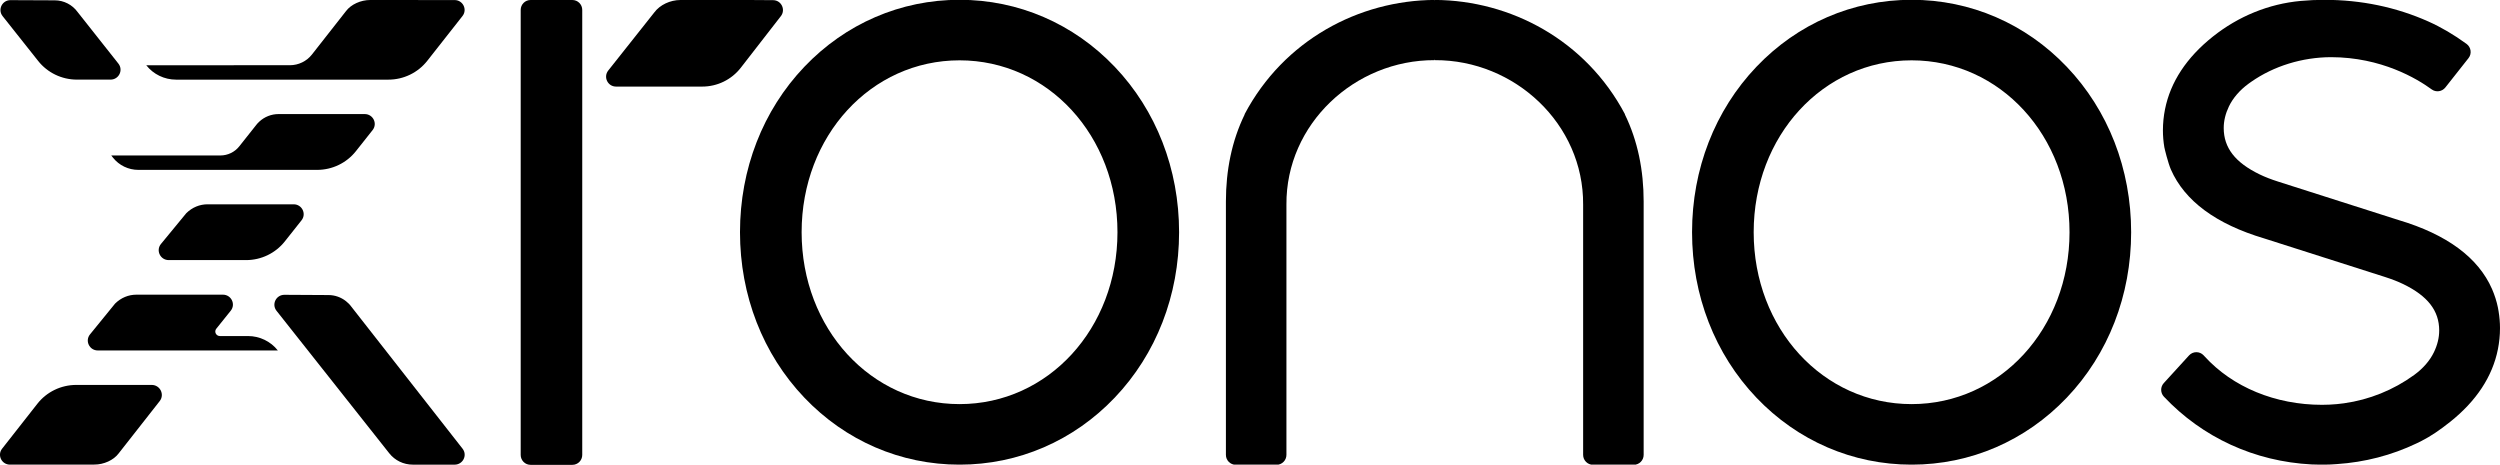 <?xml version="1.0" encoding="UTF-8" standalone="no"?>
<!-- Created with Inkscape (http://www.inkscape.org/) -->

<svg
   version="1.1"
   id="svg1"
   width="433.334"
   height="80.534"
   viewBox="0 0 433.334 80.534"
   xmlns="http://www.w3.org/2000/svg"
   xmlns:svg="http://www.w3.org/2000/svg">
  <defs
     id="defs1">
    <clipPath
       clipPathUnits="userSpaceOnUse"
       id="clipPath4">
      <path
         d="M 0,1000 H 1000 V 0 H 0 Z"
         transform="translate(-323.809,-560.4)"
         id="path4" />
    </clipPath>
    <clipPath
       clipPathUnits="userSpaceOnUse"
       id="clipPath6">
      <path
         d="M 0,1000 H 1000 V 0 H 0 Z"
         transform="translate(-376.012,-560.358)"
         id="path6" />
    </clipPath>
    <clipPath
       clipPathUnits="userSpaceOnUse"
       id="clipPath8">
      <path
         d="M 0,1000 H 1000 V 0 H 0 Z"
         transform="translate(-824.633,-479.461)"
         id="path8" />
    </clipPath>
    <clipPath
       clipPathUnits="userSpaceOnUse"
       id="clipPath10">
      <path
         d="M 0,1000 H 1000 V 0 H 0 Z"
         transform="translate(-424.482,-455.332)"
         id="path10" />
    </clipPath>
    <clipPath
       clipPathUnits="userSpaceOnUse"
       id="clipPath12">
      <path
         d="M 0,1000 H 1000 V 0 H 0 Z"
         transform="translate(-672.017,-455.332)"
         id="path12" />
    </clipPath>
    <clipPath
       clipPathUnits="userSpaceOnUse"
       id="clipPath14">
      <path
         d="M 0,1000 H 1000 V 0 H 0 Z"
         transform="translate(-597.484,-530.713)"
         id="path14" />
    </clipPath>
    <clipPath
       clipPathUnits="userSpaceOnUse"
       id="clipPath16">
      <path
         d="M 0,1000 H 1000 V 0 H 0 Z"
         transform="translate(-293.199,-560.385)"
         id="path16" />
    </clipPath>
    <clipPath
       clipPathUnits="userSpaceOnUse"
       id="clipPath18">
      <path
         d="M 0,1000 H 1000 V 0 H 0 Z"
         transform="translate(-184.713,-455.424)"
         id="path18" />
    </clipPath>
    <clipPath
       clipPathUnits="userSpaceOnUse"
       id="clipPath20">
      <path
         d="M 0,1000 H 1000 V 0 H 0 Z"
         transform="translate(-269.834,-530.742)"
         id="path20" />
    </clipPath>
    <clipPath
       clipPathUnits="userSpaceOnUse"
       id="clipPath22">
      <path
         d="M 0,1000 H 1000 V 0 H 0 Z"
         transform="translate(-251.355,-507.282)"
         id="path22" />
    </clipPath>
    <clipPath
       clipPathUnits="userSpaceOnUse"
       id="clipPath24">
      <path
         d="M 0,1000 H 1000 V 0 H 0 Z"
         transform="translate(-247.232,-469.286)"
         id="path24" />
    </clipPath>
    <clipPath
       clipPathUnits="userSpaceOnUse"
       id="clipPath26">
      <path
         d="M 0,1000 H 1000 V 0 H 0 Z"
         transform="translate(-205.787,-543.858)"
         id="path26" />
    </clipPath>
    <clipPath
       clipPathUnits="userSpaceOnUse"
       id="clipPath28">
      <path
         d="M 0,1000 H 1000 V 0 H 0 Z"
         transform="translate(-264.943,-482.106)"
         id="path28" />
    </clipPath>
  </defs>
  <g
     id="g1"
     transform="translate(-450,-650.4)">
    <g
       id="group-MC0">
      <g
         id="g28"
         style="fill:#000000">
        <path
           id="path3"
           d="m 0,0 h -10.849 c -1.421,0 -2.572,-1.152 -2.572,-2.573 v -115.655 c 0,-1.421 1.151,-2.572 2.572,-2.572 H 0 c 1.421,0 2.573,1.151 2.573,2.572 V -2.573 C 2.573,-1.152 1.421,0 0,0"
           style="fill:#000000;fill-opacity:1;fill-rule:nonzero;stroke:none"
           transform="matrix(0.667,0,0,-0.667,549.206,650.4)"
           clip-path="url(#clipPath4)" />
        <path
           id="path5"
           d="m 0,0 -6.168,0.042 h -17.906 c -2.675,0 -5.346,-1.268 -6.803,-3.228 l -11.969,-15.1 c -1.336,-1.687 -0.135,-4.171 2.016,-4.171 h 22.429 c 3.911,0 7.603,1.807 10.002,4.896 L 2.014,-4.15 C 3.322,-2.467 2.132,-0.015 0,0"
           style="fill:#000000;fill-opacity:1;fill-rule:nonzero;stroke:none"
           transform="matrix(0.667,0,0,-0.667,584.008,650.428)"
           clip-path="url(#clipPath6)" />
        <path
           id="path7"
           d="m 0,0 c -0.056,0.338 -0.115,0.676 -0.181,1.007 -0.331,1.61 -0.829,3.175 -1.524,4.784 -3.581,8.164 -11.743,14.192 -24.256,17.915 l -31.318,9.995 c -1.865,0.596 -3.44,1.21 -4.818,1.878 -6.368,3.087 -9.333,6.917 -9.333,12.054 0,1.846 0.454,3.733 1.35,5.607 1.057,2.202 2.829,4.249 5.123,5.922 0.219,0.161 0.442,0.319 0.673,0.478 5.881,4.103 13.246,6.376 20.736,6.402 13.104,-0.017 22.358,-5.591 26.166,-8.377 1.12,-0.819 2.692,-0.586 3.551,0.503 l 6.021,7.63 c 0.91,1.154 0.666,2.833 -0.523,3.698 -3.295,2.399 -6.631,4.355 -9.945,5.831 -8.364,3.724 -17.438,5.612 -26.968,5.612 -2.055,0 -4.135,-0.095 -6.18,-0.282 -8.271,-0.755 -16.173,-3.967 -22.851,-9.286 -6.818,-5.435 -10.991,-11.78 -12.407,-18.861 -0.362,-1.811 -0.546,-3.661 -0.546,-5.501 0,-1.458 0.121,-2.888 0.369,-4.372 0.066,-0.4 0.952,-4.046 1.703,-5.787 3.58,-8.164 11.742,-14.192 24.256,-17.915 L -29.58,8.939 c 1.855,-0.593 3.43,-1.206 4.816,-1.877 6.366,-3.088 9.331,-6.919 9.331,-12.054 0,-1.854 -0.458,-3.746 -1.359,-5.623 -1.058,-2.199 -2.833,-4.247 -5.134,-5.921 -5.37,-3.908 -11.679,-6.456 -18.242,-7.368 l -0.253,-0.031 c -0.544,-0.075 -1.077,-0.137 -1.586,-0.183 l -0.525,-0.039 c -0.442,-0.037 -0.919,-0.075 -1.399,-0.097 -0.396,-0.02 -0.797,-0.026 -1.321,-0.033 l -0.642,-0.015 c -12.096,0 -23.213,4.586 -30.502,12.582 l -0.259,0.277 c -1.027,1.1 -2.772,1.09 -3.786,-0.021 l -6.571,-7.201 c -0.914,-1.002 -0.891,-2.539 0.041,-3.525 10.022,-10.615 23.563,-16.843 38.394,-17.604 0.941,-0.043 1.854,-0.066 2.716,-0.067 l 0.243,0.004 c 0.643,0.002 1.285,0.024 1.943,0.049 0.551,0.025 1.123,0.061 1.652,0.105 7.264,0.48 14.227,2.289 20.7,5.377 l 1.323,0.653 c 2.322,1.186 4.609,2.71 7.414,4.943 6.82,5.435 10.994,11.78 12.406,18.861 0.362,1.811 0.547,3.662 0.547,5.501 C 0.367,-2.943 0.244,-1.473 0,0"
           style="fill:#000000;fill-opacity:1;fill-rule:nonzero;stroke:none"
           transform="matrix(0.667,0,0,-0.667,883.089,704.359)"
           clip-path="url(#clipPath8)" />
        <path
           id="path9"
           d="m 0,0 c -23.012,0 -41.038,19.621 -41.038,44.669 0,25.047 18.026,44.667 41.038,44.667 23.013,0 41.04,-19.62 41.04,-44.667 C 41.04,19.621 23.013,0 0,0 m 0,105.068 c -15.303,0 -29.625,-6.182 -40.327,-17.409 -10.786,-11.315 -16.727,-26.583 -16.727,-42.99 0,-16.408 5.941,-31.676 16.727,-42.991 10.702,-11.227 25.024,-17.41 40.327,-17.41 15.302,0 29.623,6.183 40.326,17.41 10.786,11.315 16.727,26.582 16.728,42.99 0,16.407 -5.941,31.675 -16.727,42.99 C 29.624,98.885 15.302,105.068 0,105.068"
           style="fill:#000000;fill-opacity:1;fill-rule:nonzero;stroke:none"
           transform="matrix(0.667,0,0,-0.667,616.321,720.445)"
           clip-path="url(#clipPath10)" />
        <path
           id="path11"
           d="m 0,0 c -23.012,0 -41.039,19.621 -41.039,44.669 0,25.047 18.027,44.667 41.039,44.667 23.013,0 41.04,-19.62 41.04,-44.667 C 41.04,19.621 23.013,0 0,0 m 0,105.068 c -15.303,0 -29.625,-6.182 -40.327,-17.409 -10.786,-11.315 -16.727,-26.583 -16.727,-42.99 0,-16.408 5.941,-31.676 16.727,-42.991 10.702,-11.227 25.024,-17.41 40.327,-17.41 15.302,0 29.623,6.183 40.325,17.41 10.787,11.315 16.728,26.582 16.728,42.99 0,16.407 -5.94,31.675 -16.727,42.99 C 29.625,98.885 15.303,105.068 0,105.068"
           style="fill:#000000;fill-opacity:1;fill-rule:nonzero;stroke:none"
           transform="matrix(0.667,0,0,-0.667,781.345,720.445)"
           clip-path="url(#clipPath12)" />
        <path
           id="path13"
           d="m 0,0 c -10.181,19.255 -29.717,29.583 -49.392,29.688 l -0.048,-0.227 v 0.227 C -69.115,29.583 -88.651,19.255 -98.833,0 c 0.116,-0.029 -0.115,-0.069 0,-0.099 -3.334,-6.847 -4.862,-14.507 -4.862,-22.587 0,0 -0.001,-53.408 0,-65.855 0,-1.424 1.154,-2.572 2.578,-2.572 h 10.57 c 1.424,0 2.578,1.155 2.578,2.579 v 65.032 c -0.152,20.944 17.776,37.626 38.529,37.543 v 0.388 l 0.048,-0.388 c 20.752,0.083 38.68,-16.599 38.528,-37.543 v -65.032 c 0,-1.424 1.155,-2.579 2.579,-2.579 H 2.284 c 1.424,0 2.579,1.148 2.579,2.572 0,12.447 0,65.855 0,65.855 0,8.08 -1.529,15.74 -4.863,22.587 0.115,0.03 -0.116,0.07 0,0.099"
           style="fill:#000000;fill-opacity:1;fill-rule:nonzero;stroke:none"
           transform="matrix(0.667,0,0,-0.667,731.656,670.192)"
           clip-path="url(#clipPath14)" />
        <path
           id="path15"
           d="m 0,0 -21.958,0.015 c -2.414,0 -4.956,-1.138 -6.262,-2.881 l -8.853,-11.282 c -1.38,-1.758 -3.495,-2.786 -5.745,-2.787 -9.953,-0.002 -33.24,-0.006 -37.317,-0.007 1.864,-2.361 4.723,-3.74 7.75,-3.74 h 55.176 c 3.946,0 7.672,1.802 10.095,4.883 L 2.049,-4.15 C 3.377,-2.462 2.162,-0.001 0,0"
           style="fill:#000000;fill-opacity:1;fill-rule:nonzero;stroke:none"
           transform="matrix(0.667,0,0,-0.667,528.799,650.41)"
           clip-path="url(#clipPath16)" />
        <path
           id="path17"
           d="m 0,0 -9.162,-11.676 c -1.327,-1.69 -0.108,-4.15 2.055,-4.148 l 21.955,0.02 c 2.414,0 4.956,1.139 6.262,2.881 L 31.791,0.688 c 1.344,1.713 0.11,4.206 -2.081,4.206 H 10.103 C 6.152,4.894 2.423,3.088 0,0"
           style="fill:#000000;fill-opacity:1;fill-rule:nonzero;stroke:none"
           transform="matrix(0.667,0,0,-0.667,456.476,720.384)"
           clip-path="url(#clipPath18)" />
        <path
           id="path19"
           d="m 0,0 h -22.4 c -1.861,0 -3.643,-0.701 -5.015,-1.975 -0.38,-0.354 -0.691,-0.702 -0.924,-1.028 l -4.27,-5.386 c -1.185,-1.494 -2.998,-2.368 -4.918,-2.368 l -27.451,-0.003 h -0.892 l 0.445,-0.565 c 1.583,-2.004 4.01,-3.176 6.581,-3.176 h 46.47 c 3.932,0 7.645,1.789 10.069,4.851 l 4.351,5.493 C 3.382,-2.469 2.167,0 0,0"
           style="fill:#000000;fill-opacity:1;fill-rule:nonzero;stroke:none"
           transform="matrix(0.667,0,0,-0.667,513.222,670.172)"
           clip-path="url(#clipPath20)" />
        <path
           id="path21"
           d="m 0,0 h -22.358 c -2.065,0 -4.013,-0.796 -5.557,-2.322 l -6.572,-7.984 c -1.383,-1.679 -0.175,-4.194 2.015,-4.194 h 20.096 c 3.93,0 7.642,1.787 10.067,4.847 l 4.354,5.496 C 3.382,-2.47 2.167,0 0,0"
           style="fill:#000000;fill-opacity:1;fill-rule:nonzero;stroke:none"
           transform="matrix(0.667,0,0,-0.667,500.903,685.812)"
           clip-path="url(#clipPath22)" />
        <path
           id="path23"
           d="m 0,0 c -1.864,2.36 -4.723,3.74 -7.75,3.74 h -7.304 c -0.997,0 -1.556,1.136 -0.933,1.906 1.579,1.952 3.764,4.689 3.764,4.689 1.337,1.687 0.122,4.157 -2.045,4.157 h -2.441 -20.023 c -2.066,0 -4.012,-0.794 -5.559,-2.322 l -6.51,-7.994 c -1.37,-1.682 -0.159,-4.184 2.024,-4.184 z"
           style="fill:#000000;fill-opacity:1;fill-rule:nonzero;stroke:none"
           transform="matrix(0.667,0,0,-0.667,498.155,711.142)"
           clip-path="url(#clipPath24)" />
        <path
           id="path25"
           d="m 0,0 -10.605,13.41 c -1.372,1.903 -3.595,3.038 -5.938,3.038 l -11.491,0.051 c -2.173,0.01 -3.398,-2.467 -2.056,-4.158 l 9.242,-11.654 c 2.425,-3.057 6.135,-4.843 10.063,-4.843 h 8.738 C 0.119,-4.156 1.335,-1.688 0,0"
           style="fill:#000000;fill-opacity:1;fill-rule:nonzero;stroke:none"
           transform="matrix(0.667,0,0,-0.667,470.524,661.428)"
           clip-path="url(#clipPath26)" />
        <path
           id="path27"
           d="m 0,0 c -1.277,1.002 -2.866,1.577 -4.519,1.577 l -11.458,0.065 c -2.173,0.012 -3.401,-2.463 -2.061,-4.156 l 29.291,-37.018 c 1.485,-1.882 3.72,-2.961 6.132,-2.961 h 10.869 c 2.16,0 3.377,2.457 2.054,4.146 L 1.418,-1.459 C 1.015,-0.9 0.532,-0.417 0,0"
           style="fill:#000000;fill-opacity:1;fill-rule:nonzero;stroke:none"
           transform="matrix(0.667,0,0,-0.667,509.962,702.596)"
           clip-path="url(#clipPath28)" />
      </g>
    </g>
  </g>
</svg>
